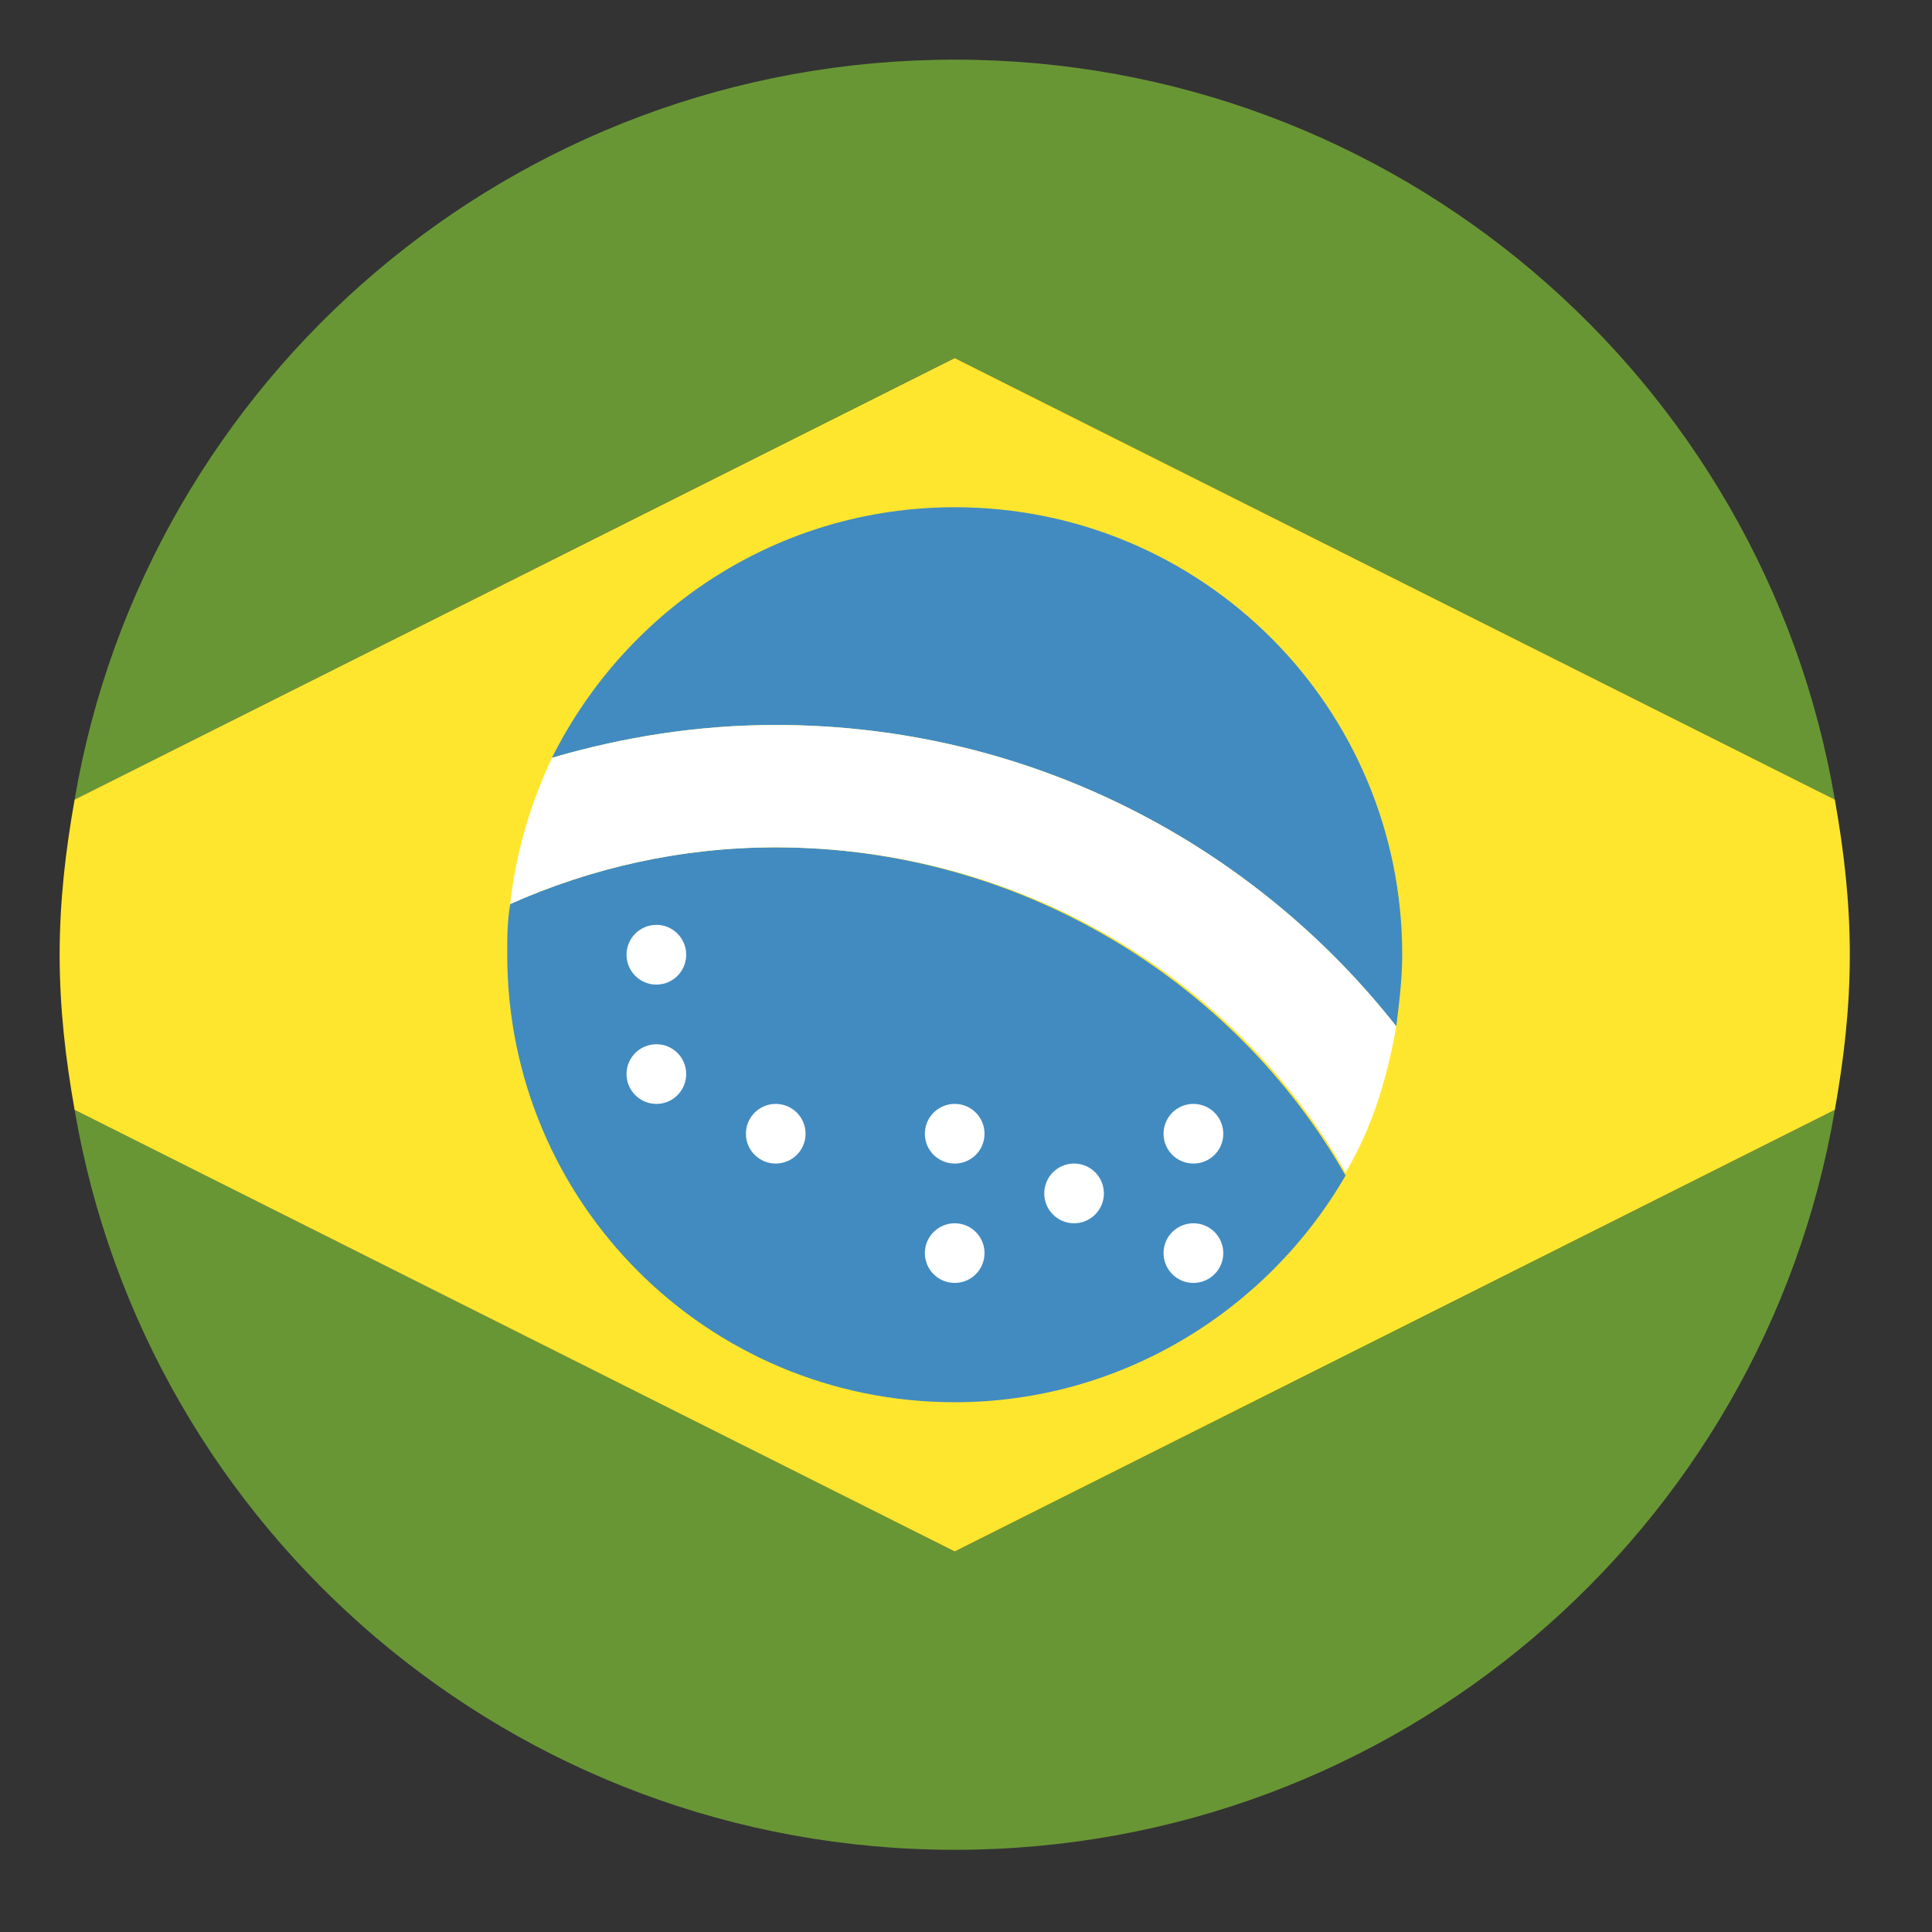 <svg width="24" height="24" viewBox="0 0 24 24" fill="none" xmlns="http://www.w3.org/2000/svg">
<rect x="0" y="0" width="24" height="24" fill="#333333" stroke="none"/>
<path d="M22.793 9.933C21.904 4.707 17.345 0.741 11.86 0.741C6.375 0.741 1.816 4.707 0.927 9.933L11.86 4.447L22.793 9.933ZM0.927 13.787C1.816 19.013 6.375 22.979 11.86 22.979C17.345 22.979 21.904 19.013 22.793 13.787L11.86 19.273L0.927 13.787Z" fill="#699635"/>
<path d="M11.86 4.448L0.927 9.933C0.815 10.563 0.741 11.193 0.741 11.86C0.741 12.527 0.815 13.157 0.927 13.787L11.86 19.273L22.793 13.787C22.905 13.157 22.979 12.527 22.979 11.86C22.979 11.193 22.905 10.563 22.793 9.933L11.86 4.448Z" fill="#FFE62E"/>
<path d="M9.636 10.526C8.45 10.526 7.338 10.785 6.338 11.23C6.301 11.452 6.301 11.638 6.301 11.86C6.301 14.936 8.784 17.419 11.86 17.419C13.935 17.419 15.752 16.27 16.715 14.603C15.344 12.194 12.675 10.526 9.636 10.526Z" fill="#428BC1"/>
<path d="M17.345 12.749C17.382 12.453 17.419 12.156 17.419 11.86C17.419 8.784 14.936 6.301 11.86 6.301C9.673 6.301 7.783 7.561 6.856 9.414C7.746 9.154 8.673 9.006 9.636 9.006C12.786 9.006 15.566 10.489 17.345 12.749Z" fill="#428BC1"/>
<path d="M9.636 9.006C8.673 9.006 7.746 9.154 6.857 9.414C6.597 9.97 6.412 10.563 6.338 11.23C7.338 10.785 8.45 10.526 9.636 10.526C12.675 10.526 15.344 12.156 16.715 14.566C17.049 14.01 17.234 13.38 17.345 12.749C15.566 10.489 12.787 9.006 9.636 9.006Z" fill="white"/>
<path d="M8.154 12.231C8.359 12.231 8.524 12.065 8.524 11.86C8.524 11.655 8.359 11.489 8.154 11.489C7.949 11.489 7.783 11.655 7.783 11.86C7.783 12.065 7.949 12.231 8.154 12.231Z" fill="white"/>
<path d="M9.636 14.454C9.841 14.454 10.007 14.289 10.007 14.084C10.007 13.879 9.841 13.713 9.636 13.713C9.432 13.713 9.266 13.879 9.266 14.084C9.266 14.289 9.432 14.454 9.636 14.454Z" fill="white"/>
<path d="M11.86 14.454C12.065 14.454 12.23 14.289 12.23 14.084C12.23 13.879 12.065 13.713 11.86 13.713C11.655 13.713 11.489 13.879 11.489 14.084C11.489 14.289 11.655 14.454 11.86 14.454Z" fill="white"/>
<path d="M11.86 15.937C12.065 15.937 12.23 15.771 12.23 15.566C12.23 15.362 12.065 15.196 11.86 15.196C11.655 15.196 11.489 15.362 11.489 15.566C11.489 15.771 11.655 15.937 11.86 15.937Z" fill="white"/>
<path d="M14.825 14.454C15.03 14.454 15.196 14.289 15.196 14.084C15.196 13.879 15.03 13.713 14.825 13.713C14.62 13.713 14.454 13.879 14.454 14.084C14.454 14.289 14.62 14.454 14.825 14.454Z" fill="white"/>
<path d="M14.825 15.937C15.03 15.937 15.196 15.771 15.196 15.566C15.196 15.362 15.03 15.196 14.825 15.196C14.62 15.196 14.454 15.362 14.454 15.566C14.454 15.771 14.62 15.937 14.825 15.937Z" fill="white"/>
<path d="M13.342 15.196C13.547 15.196 13.713 15.03 13.713 14.825C13.713 14.62 13.547 14.454 13.342 14.454C13.138 14.454 12.972 14.62 12.972 14.825C12.972 15.03 13.138 15.196 13.342 15.196Z" fill="white"/>
<path d="M8.154 13.713C8.359 13.713 8.524 13.547 8.524 13.342C8.524 13.138 8.359 12.972 8.154 12.972C7.949 12.972 7.783 13.138 7.783 13.342C7.783 13.547 7.949 13.713 8.154 13.713Z" fill="white"/>
</svg>
